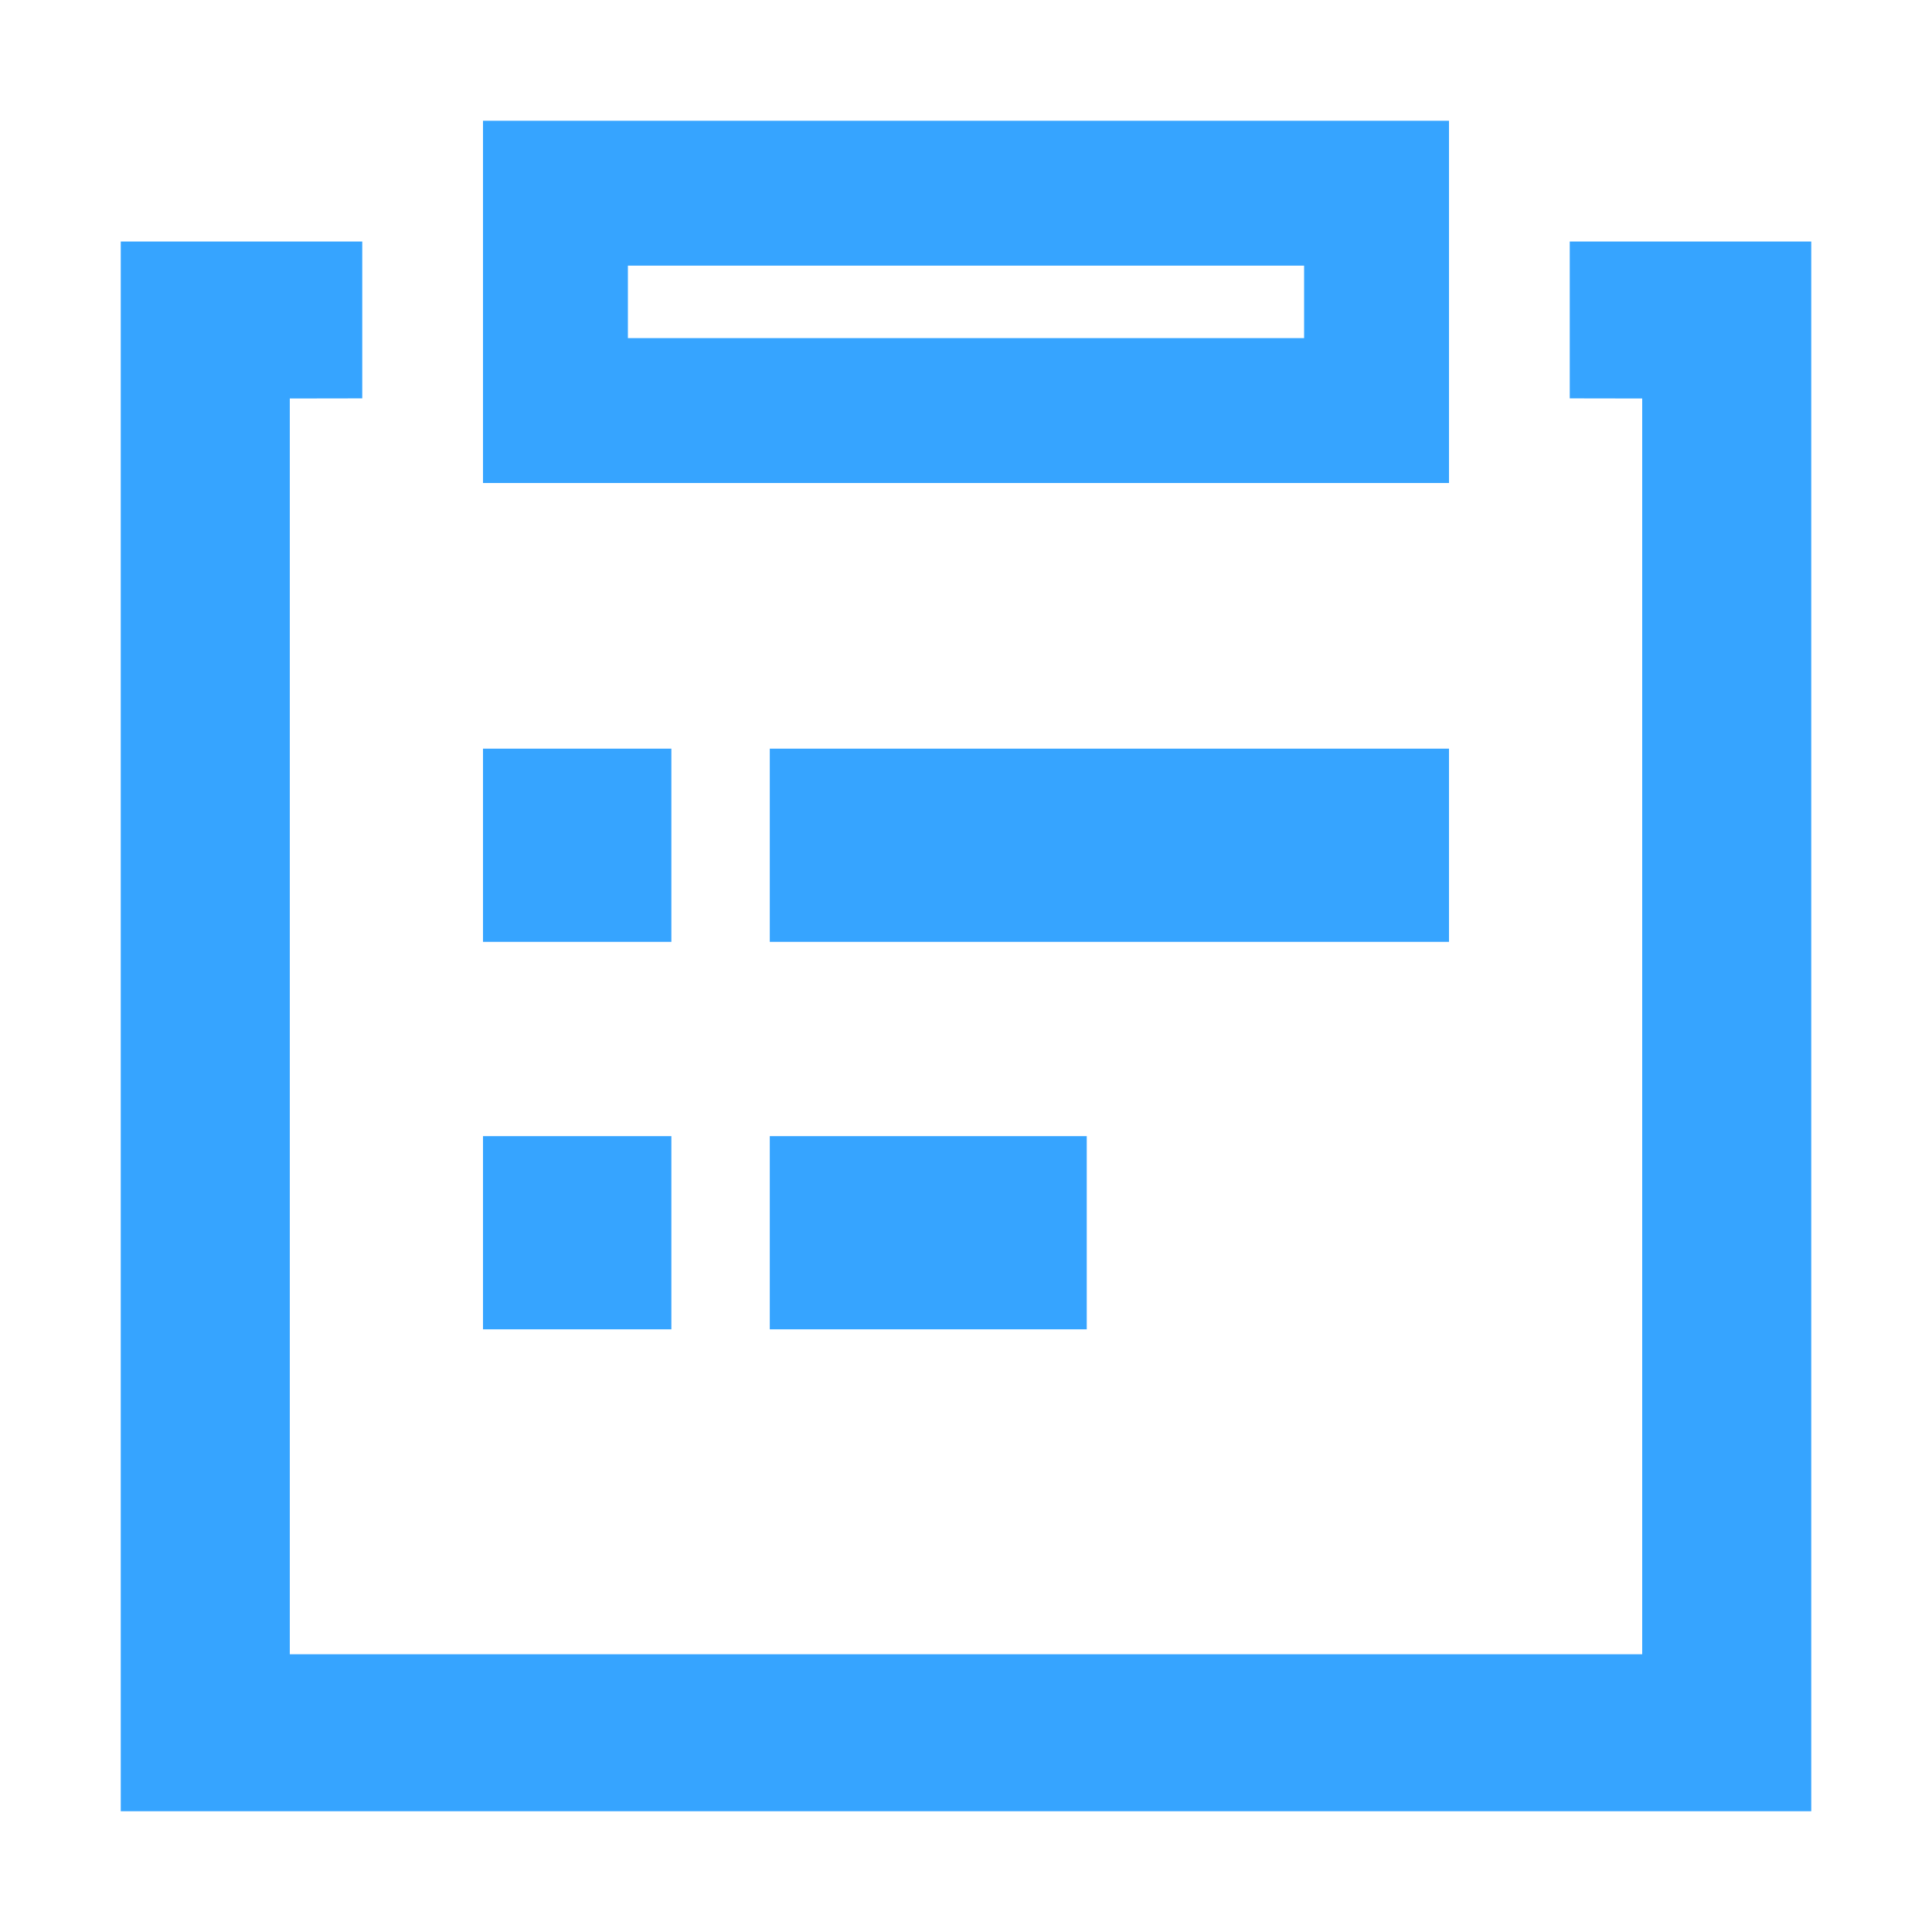 <?xml version="1.0" encoding="UTF-8"?>
<svg width="16px" height="16px" viewBox="0 0 16 16" version="1.1" xmlns="http://www.w3.org/2000/svg" xmlns:xlink="http://www.w3.org/1999/xlink">
    <title>协同中心_事件管理hover</title>
    <defs>
        <linearGradient x1="1.515%" y1="30.534%" x2="100%" y2="30.534%" id="linearGradient-1">
            <stop stop-color="#7AC1FF" offset="0%"></stop>
            <stop stop-color="#36A4FF" offset="100%"></stop>
        </linearGradient>
    </defs>
    <g id="协同中心_事件管理hover" stroke="none" stroke-width="1" fill="none" fill-rule="evenodd">
        <rect id="矩形" fill="url(#linearGradient-1)" opacity="0" x="0" y="0" width="16" height="16"></rect>
        <path d="M3,2 L3,3.299 L2.4,3.3 L2.4,13.7 L13.6,13.7 L13.6,3.3 L13,3.299 L13,2 L15,2 L15,15 L1,15 L1,2 L3,2 Z M12,1 L12,4 L4,4 L4,1 L12,1 Z M10.8,2.2 L5.2,2.2 L5.2,2.8 L10.8,2.8 L10.8,2.2 Z" id="形状结合" fill="#36A4FF" fill-rule="nonzero"></path>
        <path d="M12,6.2 L12,7.8 L6.375,7.8 L6.375,6.2 L12,6.2 Z M5.56,6.2 L5.56,7.8 L4,7.8 L4,6.2 L5.56,6.2 Z" id="形状结合" fill="#36A4FF" fill-rule="nonzero"></path>
        <path d="M9,9.409 L9,11.009 L6.375,11.009 L6.375,9.409 L9,9.409 Z M5.56,9.409 L5.56,11.009 L4,11.009 L4,9.409 L5.56,9.409 Z" id="形状结合" fill="#36A4FF" fill-rule="nonzero"></path>
    </g>
</svg>